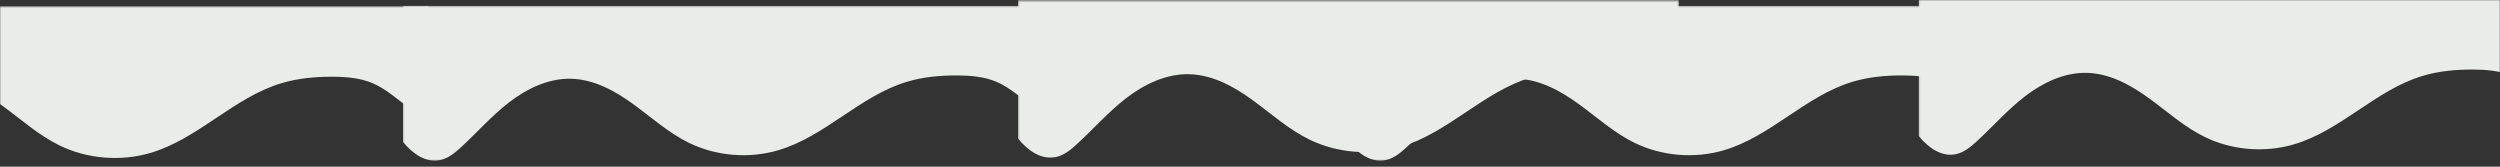 <svg width="1440" height="96" viewBox="0 0 1440 96" fill="none" xmlns="http://www.w3.org/2000/svg">
<rect x="0" y="0" width="1440" height="96" fill="#333333" stroke="none"/>
<mask id="mask0_8254_2718" style="mask-type:luminance" maskUnits="userSpaceOnUse" x="0" y="3" width="247" height="93">
<path d="M0 3.74H246.945V95.349H0V3.74Z" fill="white"/>
</mask>
<g mask="url(#mask0_8254_2718)">
<path d="M214.684 47.948C207.499 44.886 199.446 44.224 191.574 44.198C181.604 44.162 171.552 45.073 162.048 47.938C134.418 56.261 114.219 80 86.517 88.115C69.39 93.136 50.218 91.537 34.277 83.771C22.264 77.917 12.354 68.906 1.626 61.104C-9.097 53.307 -21.456 46.453 -34.969 46.141C-48.296 45.828 -60.963 51.995 -71.301 59.984C-81.639 67.969 -90.192 77.797 -99.794 86.568C-103.217 89.698 -106.99 92.808 -111.621 93.818C-120.157 95.693 -127.947 90.047 -133.55 83.203V3.38H247.275V67.995C243.759 66.875 240.37 65.167 237.365 63.198C229.724 58.193 223.16 51.557 214.684 47.948Z" fill="#EAECE9"/>
</g>
<mask id="mask1_8254_2718" style="mask-type:luminance" maskUnits="userSpaceOnUse" x="232" y="3" width="375" height="90">
<path d="M232.091 3.396H606.094V92.729H232.091V3.396Z" fill="white"/>
</mask>
<g mask="url(#mask1_8254_2718)">
<path d="M574.002 47.13C566.949 44.13 559.045 43.479 551.316 43.453C541.527 43.417 531.661 44.313 522.328 47.125C495.198 55.292 475.373 78.599 448.176 86.568C431.361 91.495 412.542 89.927 396.892 82.302C385.098 76.552 375.364 67.709 364.839 60.052C354.314 52.396 342.174 45.667 328.914 45.359C315.829 45.052 303.393 51.109 293.241 58.948C283.095 66.787 274.696 76.438 265.27 85.047C261.914 88.125 258.206 91.172 253.663 92.167C245.275 94.011 237.629 88.464 232.135 81.745V3.38H605.995V66.813C602.545 65.714 599.216 64.037 596.272 62.109C588.768 57.193 582.325 50.677 574.002 47.13Z" fill="#EAECE9"/>
</g>
<mask id="mask2_8254_2718" style="mask-type:luminance" maskUnits="userSpaceOnUse" x="586" y="0" width="381" height="92">
<path d="M586.307 0.344H966.868V91.396H586.307V0.344Z" fill="white"/>
</mask>
<g mask="url(#mask2_8254_2718)">
<path d="M934.607 44.552C927.422 41.49 919.369 40.828 911.497 40.802C901.522 40.766 891.475 41.677 881.971 44.542C854.335 52.865 834.137 76.604 806.435 84.719C789.307 89.74 770.142 88.141 754.2 80.375C742.181 74.521 732.272 65.51 721.549 57.708C710.826 49.911 698.461 43.057 684.954 42.745C671.627 42.432 658.954 48.599 648.622 56.589C638.284 64.573 629.725 74.401 620.129 83.172C616.707 86.302 612.933 89.412 608.302 90.422C599.76 92.297 591.971 86.651 586.373 79.812V-0.016H967.192V64.599C963.682 63.479 960.287 61.771 957.288 59.802C949.647 54.797 943.083 48.161 934.607 44.552Z" fill="#EAECE9"/>
</g>
<mask id="mask3_8254_2718" style="mask-type:luminance" maskUnits="userSpaceOnUse" x="776" y="3" width="375" height="90">
<path d="M776.766 3.396H1151V92.729H776.766V3.396Z" fill="white"/>
</mask>
<g mask="url(#mask3_8254_2718)">
<path d="M1118.68 47.13C1111.62 44.13 1103.72 43.479 1095.99 43.453C1086.2 43.417 1076.33 44.313 1067 47.125C1039.87 55.292 1020.05 78.599 992.851 86.568C976.037 91.495 957.217 89.927 941.567 82.302C929.768 76.552 920.039 67.709 909.514 60.052C898.984 52.396 886.85 45.667 873.589 45.359C860.504 45.052 848.062 51.109 837.916 58.948C827.771 66.787 819.372 76.438 809.945 85.047C806.589 88.125 802.881 91.172 798.333 92.167C789.95 94.011 782.304 88.464 776.81 81.745V3.38H1150.67V66.813C1147.22 65.714 1143.89 64.037 1140.95 62.109C1133.44 57.193 1127 50.677 1118.68 47.13Z" fill="#EAECE9"/>
</g>
<mask id="mask4_8254_2718" style="mask-type:luminance" maskUnits="userSpaceOnUse" x="1105" y="0" width="335" height="91">
<path d="M1105.15 0H1440V90.062H1105.15V0Z" fill="white"/>
</mask>
<g mask="url(#mask4_8254_2718)">
<path d="M1447.06 43.734C1440.01 40.734 1432.1 40.083 1424.37 40.057C1414.58 40.021 1404.72 40.917 1395.38 43.729C1368.26 51.896 1348.43 75.203 1321.23 83.172C1304.42 88.099 1285.6 86.531 1269.95 78.906C1258.15 73.156 1248.43 64.312 1237.9 56.656C1227.37 49 1215.23 42.271 1201.97 41.964C1188.89 41.656 1176.45 47.714 1166.3 55.552C1156.15 63.391 1147.75 73.042 1138.33 81.656C1134.97 84.729 1131.27 87.776 1126.72 88.771C1118.34 90.615 1110.69 85.068 1105.19 78.354V-0.016H1479.05V63.422C1475.61 62.318 1472.27 60.641 1469.33 58.714C1461.82 53.797 1455.38 47.281 1447.06 43.734Z" fill="#EAECE9"/>
</g>
</svg>
